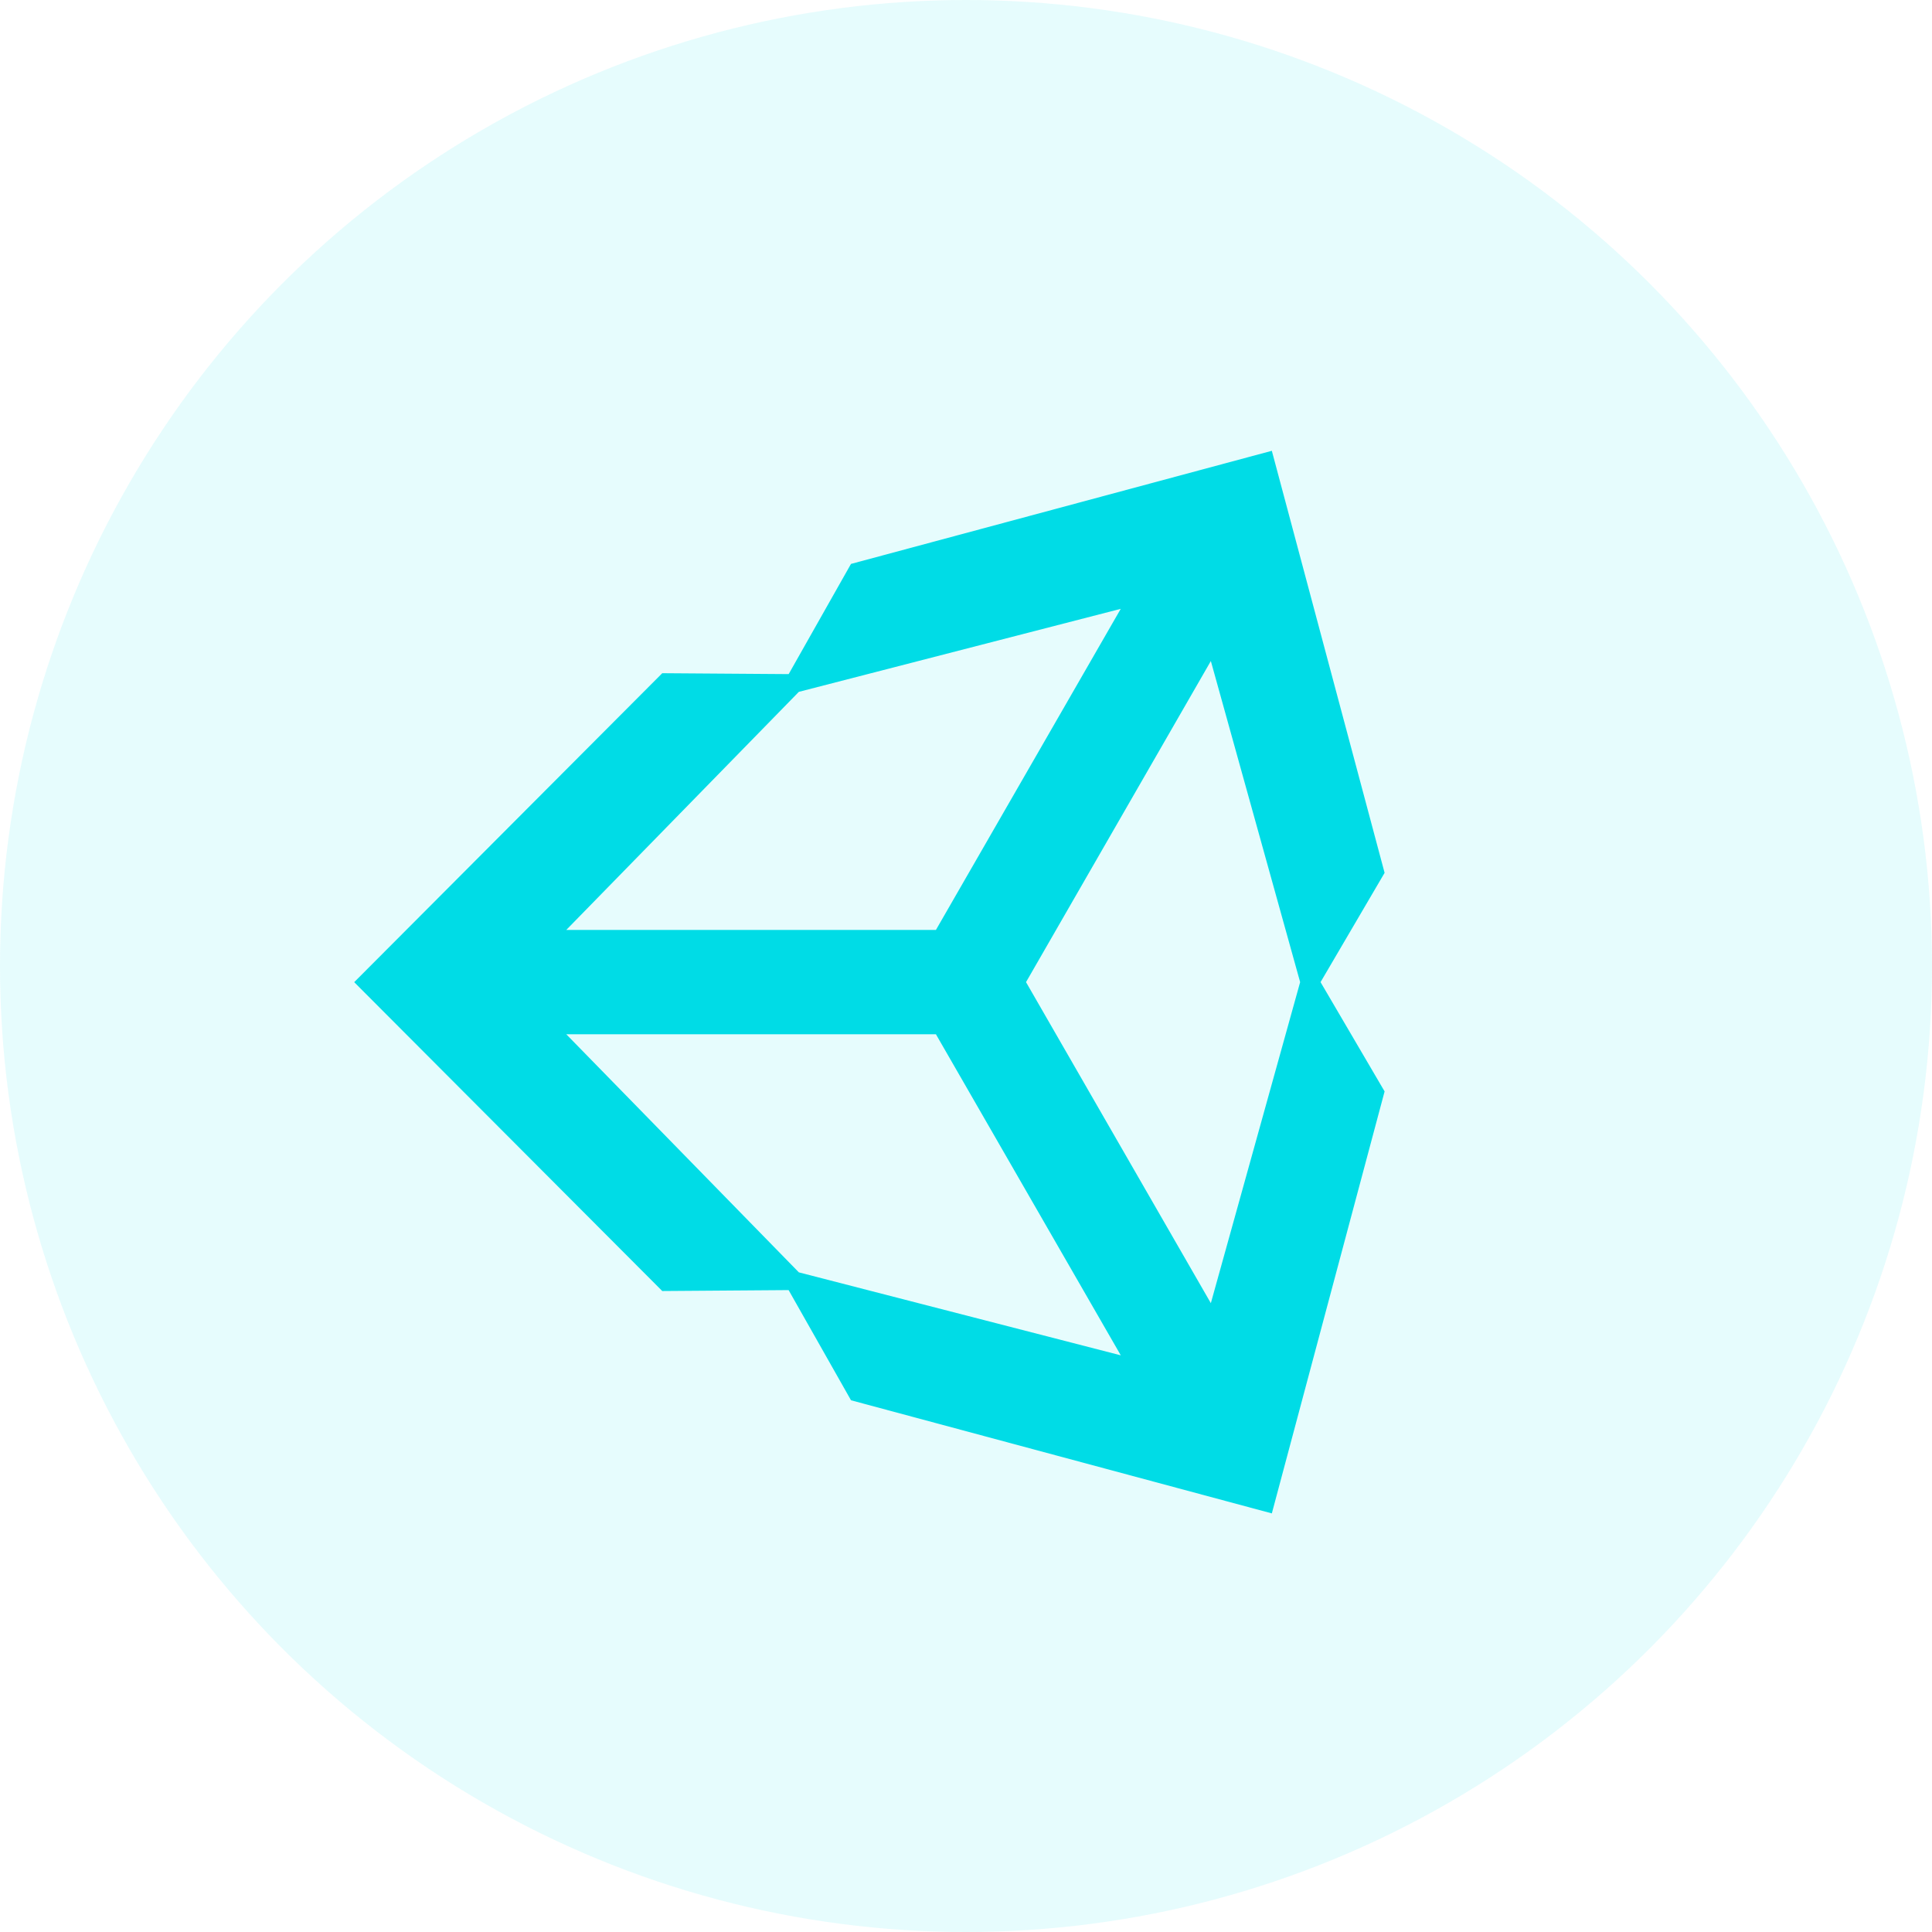 <svg width="60" height="60" viewBox="0 0 60 60" fill="none" xmlns="http://www.w3.org/2000/svg">
<rect width="60" height="60" fill="black" fill-opacity="0"/>
<circle opacity="0.1" cx="30" cy="30" r="30" fill="#00DCE6"/>
<path d="M31.864 30.501L37.604 20.529L40.377 30.501L37.604 40.471L31.864 30.501ZM29.066 32.12L34.807 42.091L24.809 39.514L17.586 32.12H29.067H29.066ZM34.806 18.908L29.066 28.88H17.586L24.809 21.486L34.806 18.908H34.806ZM43 27.107L39.498 14L26.428 17.513L24.493 20.935L20.567 20.907L11 30.502L20.567 40.094H20.567L24.491 40.065L26.429 43.487L39.498 47L43 33.895L41.011 30.501L43 27.107" fill="#00DCE6"/>
</svg>
